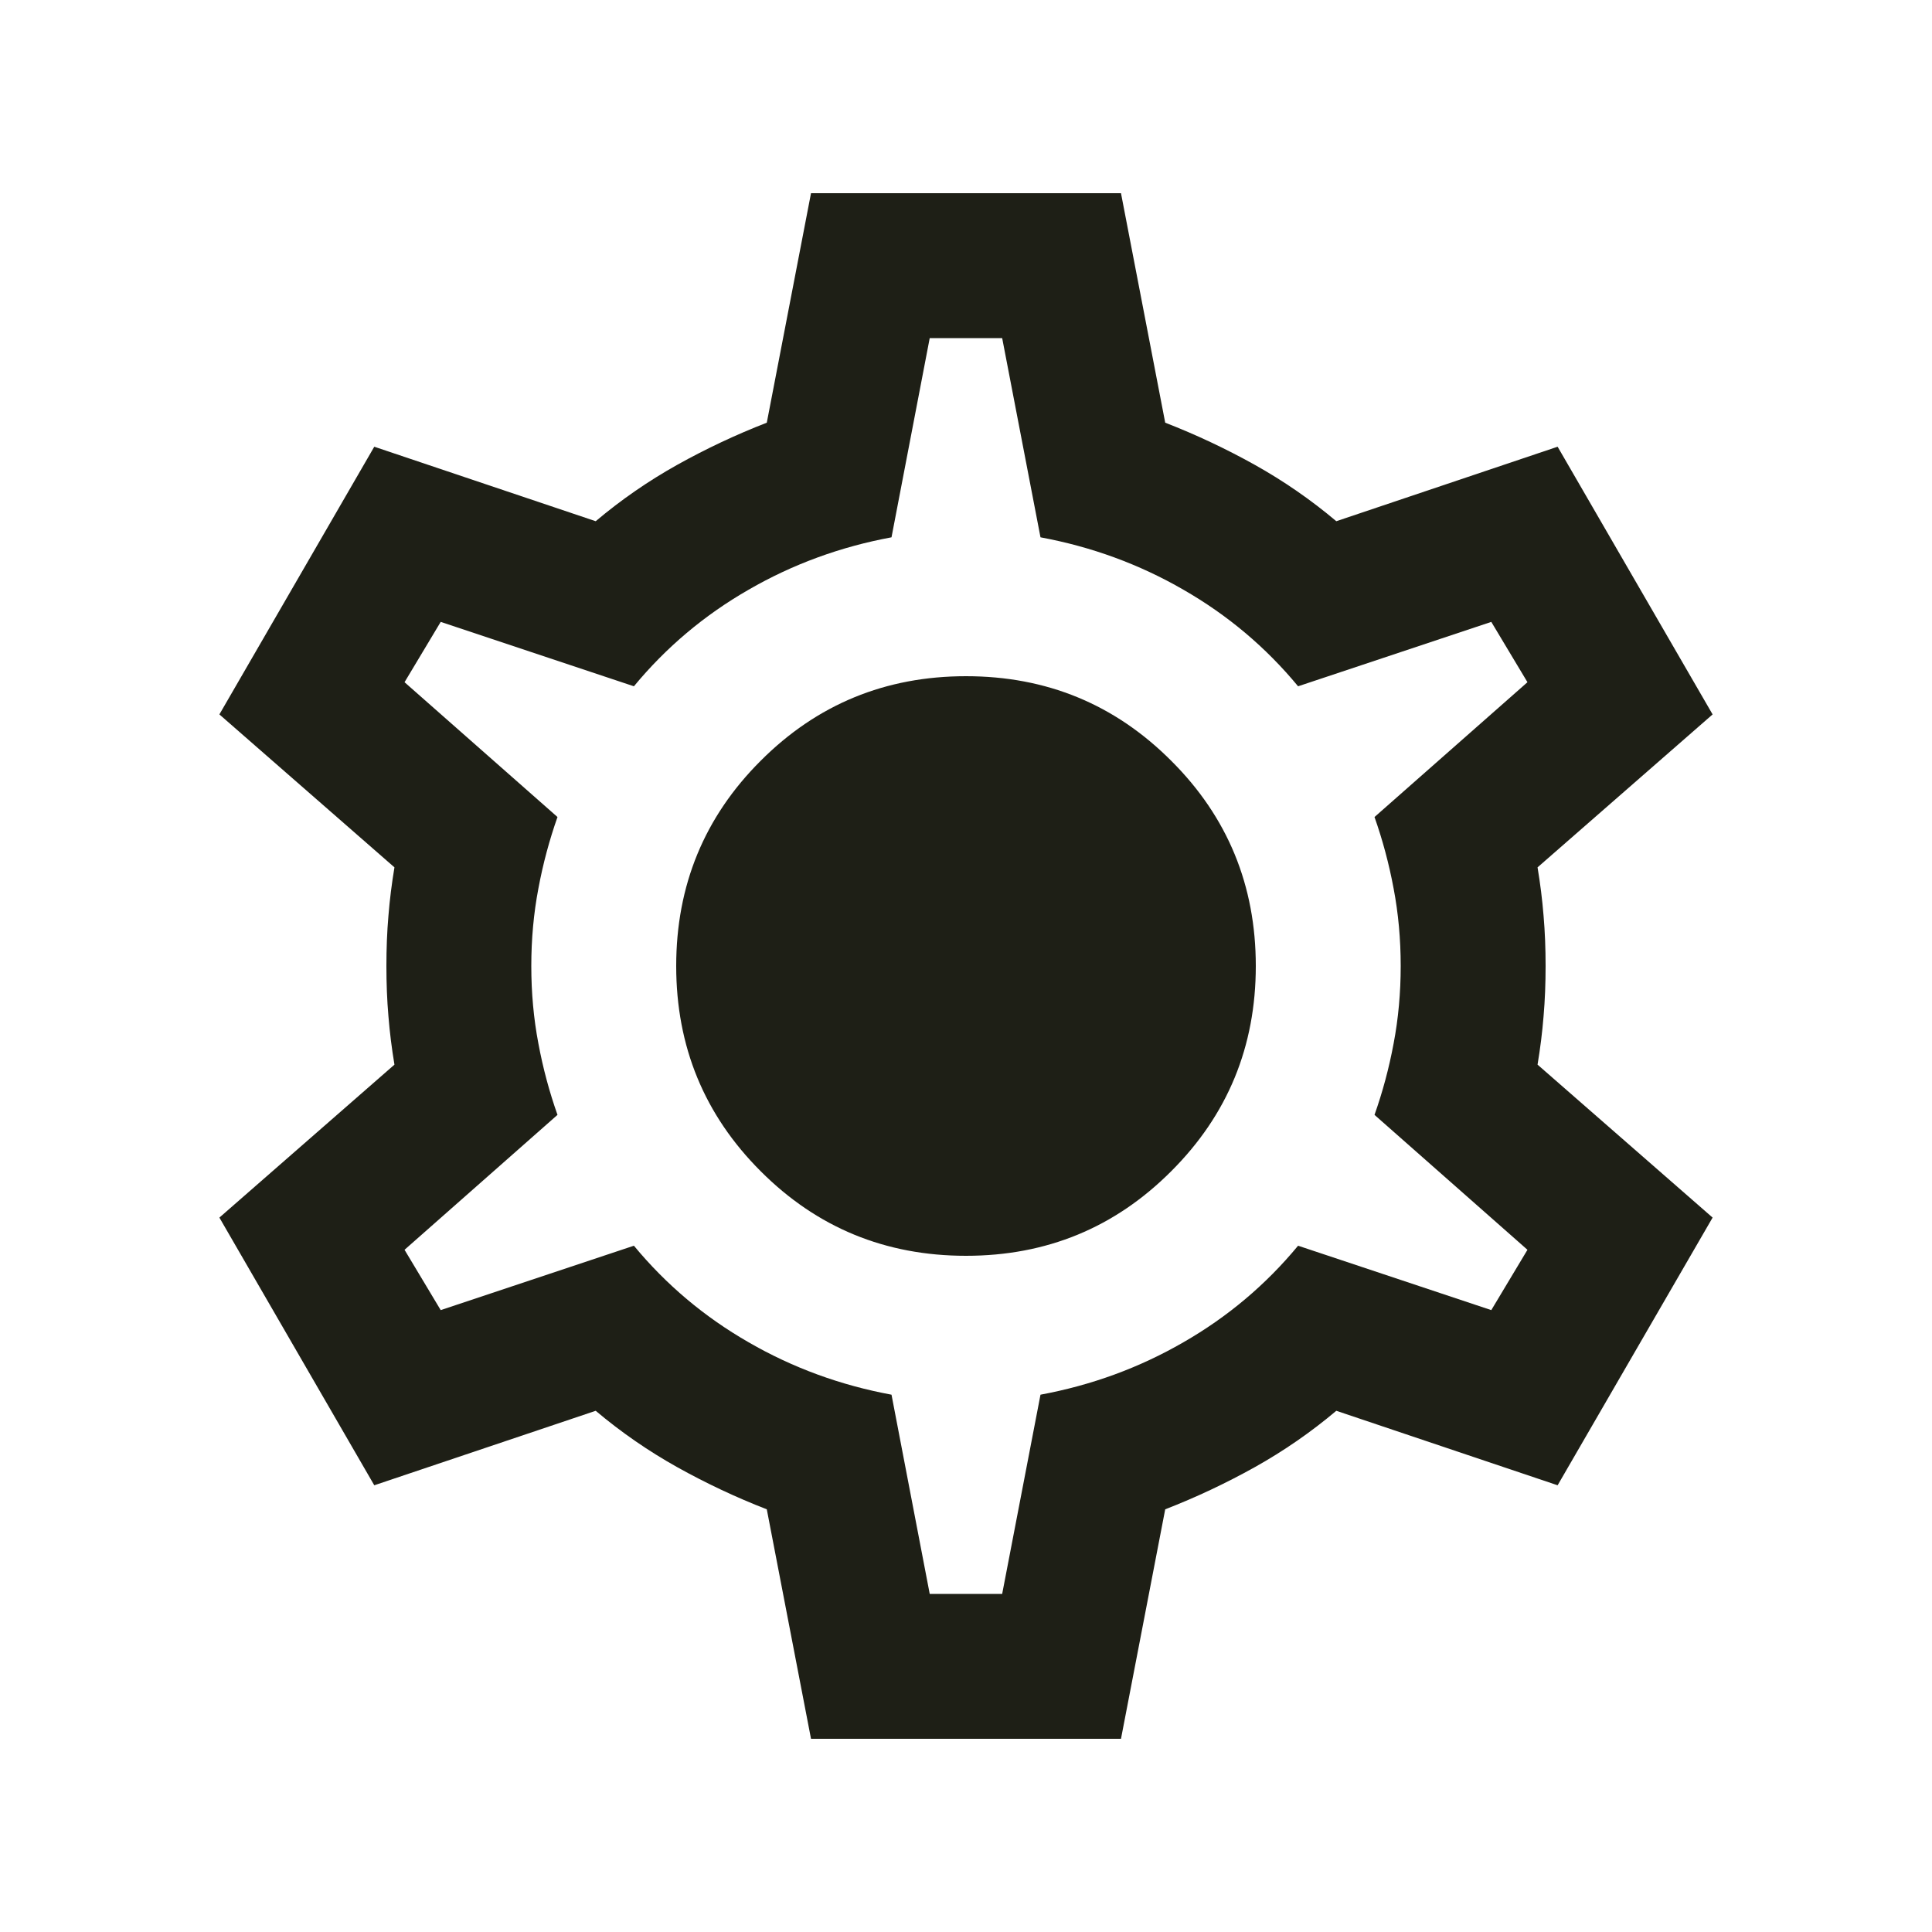 <svg width="18" height="18" viewBox="0 0 18 18" fill="none" xmlns="http://www.w3.org/2000/svg">
<mask id="mask0_1153_1215" style="mask-type:alpha" maskUnits="userSpaceOnUse" x="0" y="0" width="18" height="18">
<rect width="18" height="18" fill="#D9D9D9"/>
</mask>
<g mask="url(#mask0_1153_1215)">
<path d="M7.556 16.2L7.144 14.062C6.856 13.95 6.578 13.819 6.309 13.669C6.041 13.519 5.787 13.344 5.55 13.144L3.487 13.838L2.044 11.344L3.675 9.919C3.65 9.769 3.631 9.619 3.619 9.469C3.606 9.319 3.6 9.162 3.6 9C3.6 8.838 3.606 8.681 3.619 8.531C3.631 8.381 3.65 8.231 3.675 8.081L2.044 6.656L3.487 4.162L5.55 4.856C5.787 4.656 6.041 4.481 6.309 4.331C6.578 4.181 6.856 4.05 7.144 3.938L7.556 1.8H10.444L10.856 3.938C11.144 4.05 11.422 4.181 11.691 4.331C11.959 4.481 12.213 4.656 12.45 4.856L14.512 4.162L15.956 6.656L14.325 8.081C14.35 8.231 14.369 8.381 14.381 8.531C14.394 8.681 14.4 8.838 14.4 9C14.4 9.162 14.394 9.319 14.381 9.469C14.369 9.619 14.35 9.769 14.325 9.919L15.956 11.344L14.512 13.838L12.45 13.144C12.213 13.344 11.959 13.519 11.691 13.669C11.422 13.819 11.144 13.95 10.856 14.062L10.444 16.2H7.556ZM8.662 14.85H9.337L9.694 12.994C10.169 12.906 10.613 12.744 11.025 12.506C11.438 12.269 11.794 11.969 12.094 11.606L13.894 12.206L14.231 11.644L12.806 10.387C12.881 10.175 12.941 9.953 12.984 9.722C13.028 9.491 13.05 9.25 13.05 9C13.05 8.75 13.028 8.509 12.984 8.278C12.941 8.047 12.881 7.825 12.806 7.612L14.231 6.356L13.894 5.794L12.094 6.394C11.794 6.031 11.438 5.731 11.025 5.494C10.613 5.256 10.169 5.094 9.694 5.006L9.337 3.15H8.662L8.306 5.006C7.831 5.094 7.387 5.256 6.975 5.494C6.562 5.731 6.206 6.031 5.906 6.394L4.106 5.794L3.769 6.356L5.194 7.612C5.119 7.825 5.059 8.047 5.016 8.278C4.972 8.509 4.95 8.75 4.95 9C4.95 9.25 4.972 9.491 5.016 9.722C5.059 9.953 5.119 10.175 5.194 10.387L3.769 11.644L4.106 12.206L5.906 11.606C6.206 11.969 6.562 12.269 6.975 12.506C7.387 12.744 7.831 12.906 8.306 12.994L8.662 14.85ZM9 11.7C9.75 11.7 10.387 11.438 10.912 10.912C11.438 10.387 11.7 9.75 11.7 9C11.7 8.25 11.438 7.612 10.912 7.088C10.387 6.562 9.75 6.3 9 6.3C8.25 6.3 7.612 6.562 7.087 7.088C6.562 7.612 6.3 8.25 6.3 9C6.3 9.75 6.562 10.387 7.087 10.912C7.612 11.438 8.25 11.7 9 11.7Z" fill="#1E1F16"/>
</g>
</svg>
